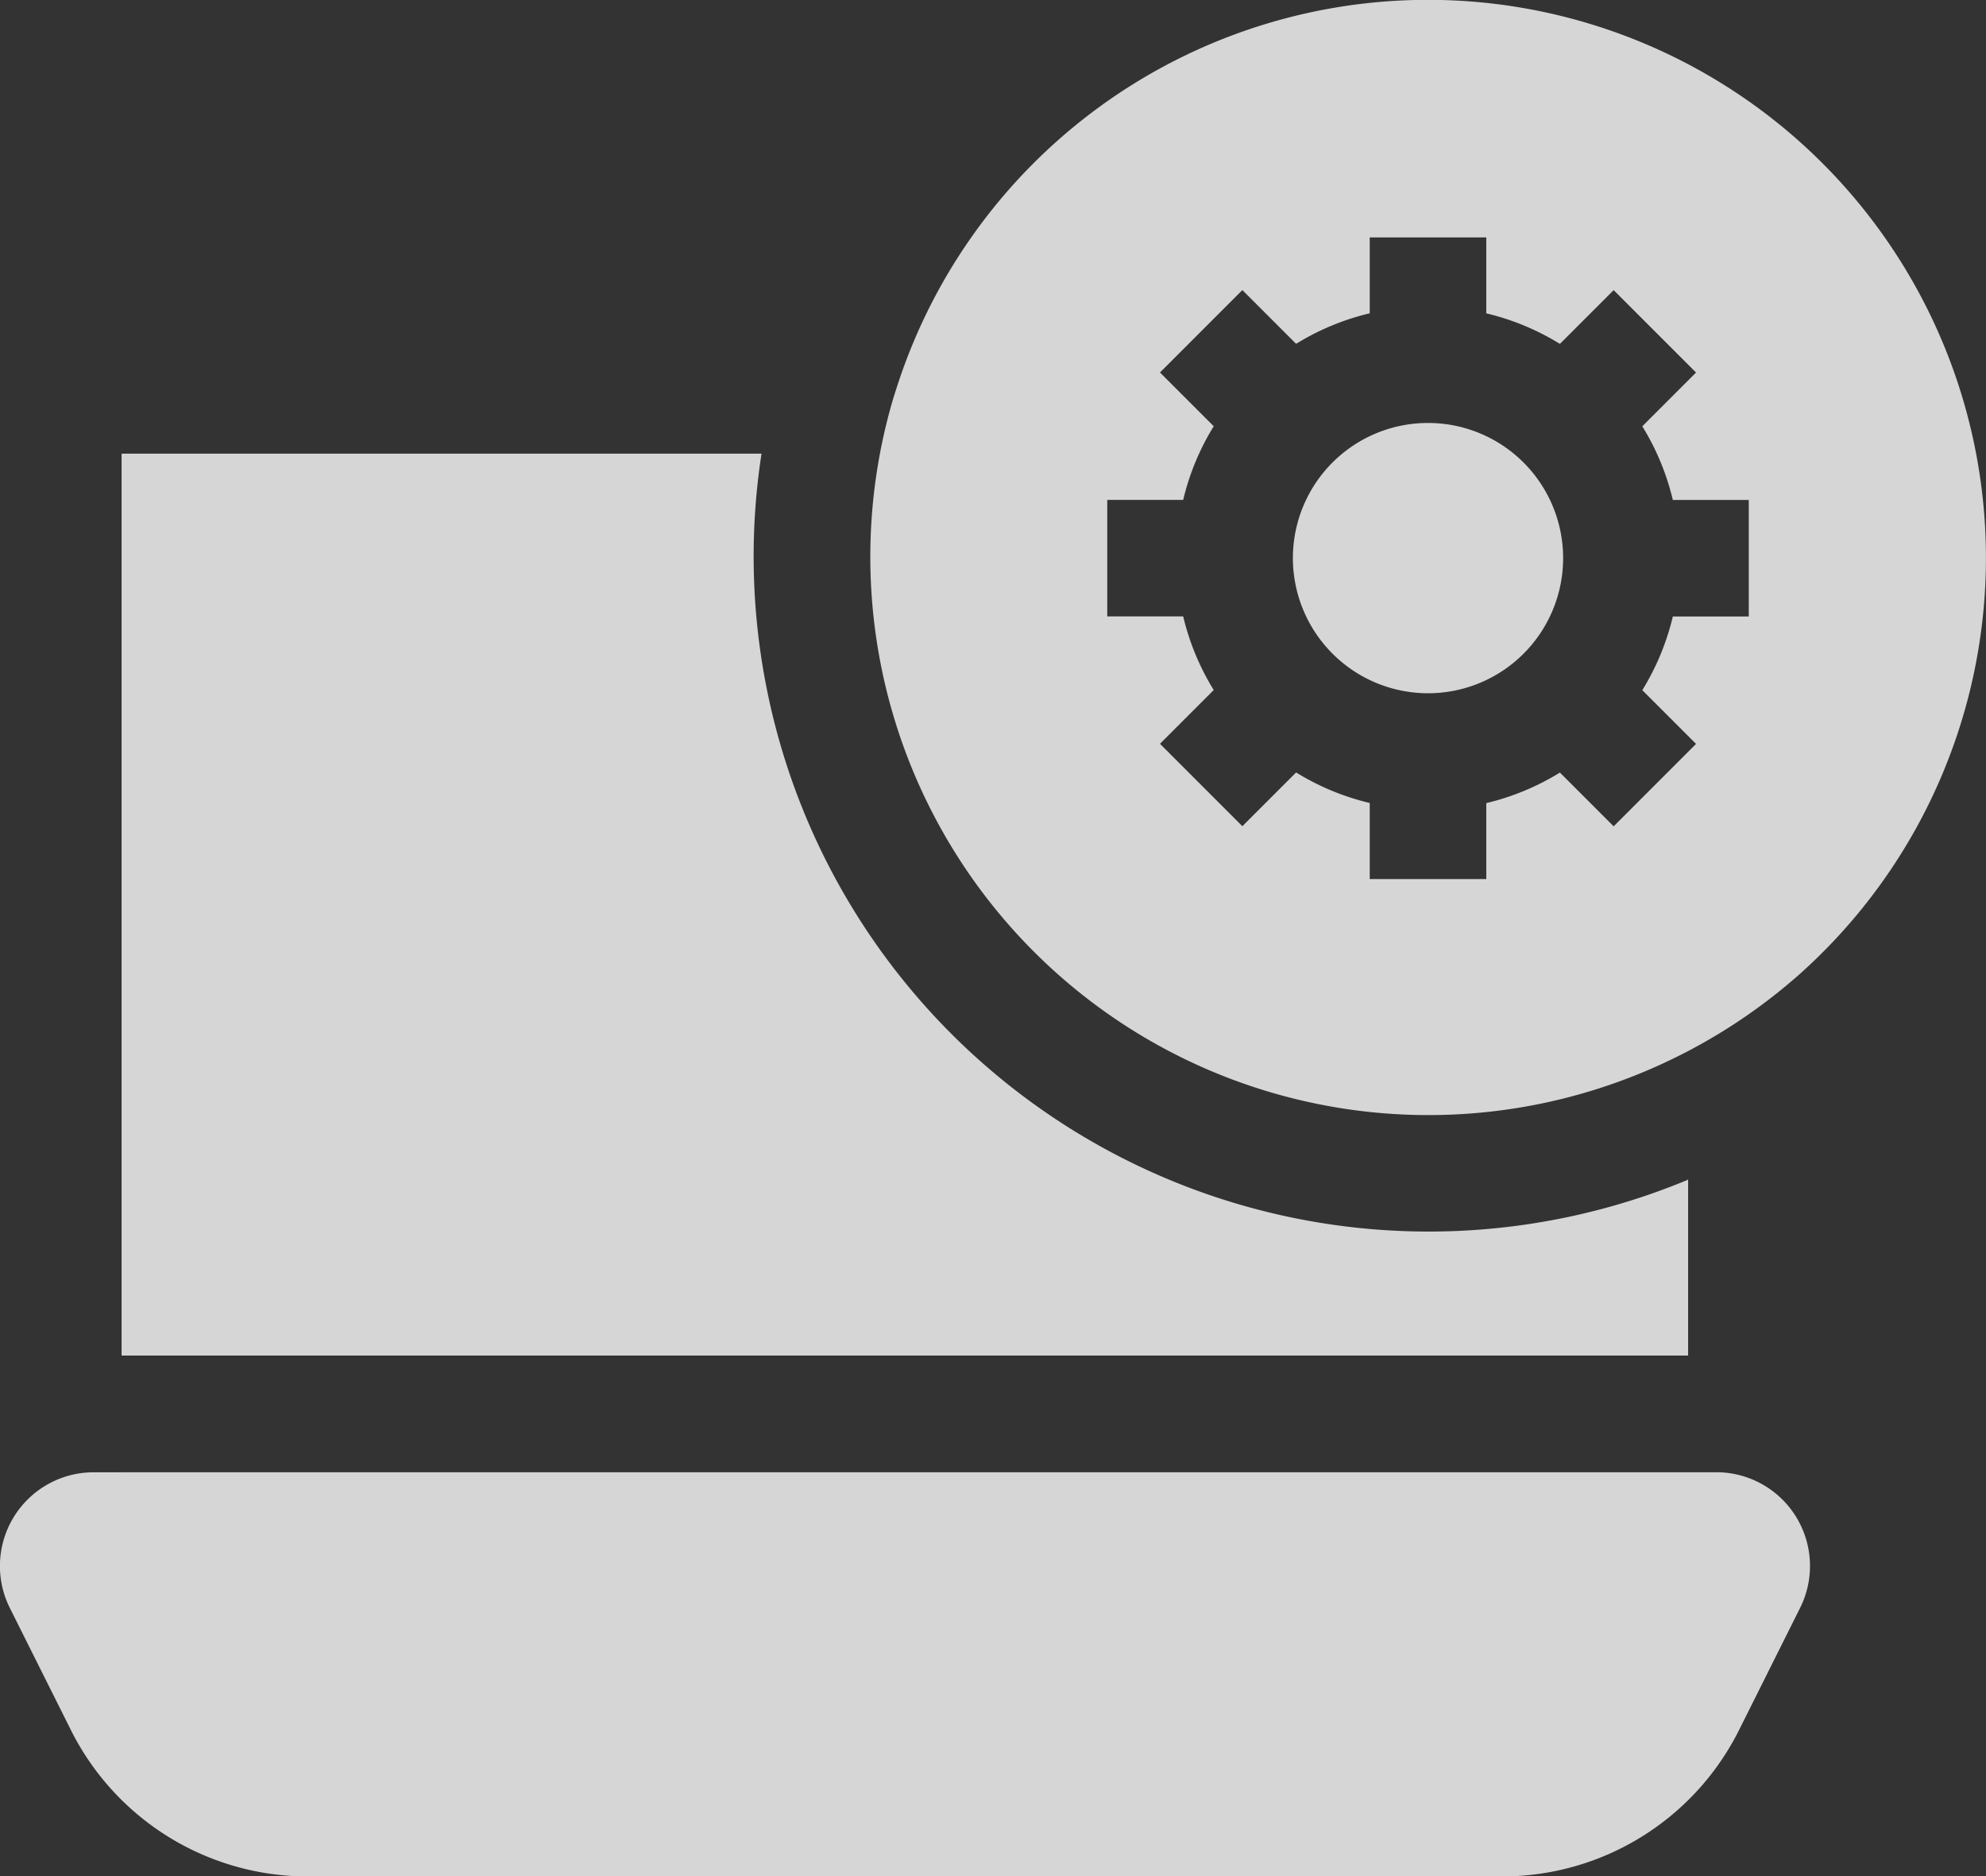 <svg xmlns="http://www.w3.org/2000/svg" width="35.069" height="33.122" viewBox="0 0 35.069 33.122">
  <rect x="0" y="0" width="35.069" height="33.122" fill="#333333" stroke="none"/>
  <g id="department" opacity="0.8">
    <path id="Path_106" data-name="Path 106" d="M335.23,127.856a2.386,2.386,0,1,0-2.386-2.386A2.388,2.388,0,0,0,335.23,127.856Z" transform="translate(-310.014 -115.617)" fill="#fff"/>
    <path id="Path_107" data-name="Path 107" d="M224.421,21.192a9.856,9.856,0,0,0,13.215,11.94,9.886,9.886,0,0,0,2.542-1.534c.052-.044.105-.088.157-.133l.02-.017A9.852,9.852,0,1,0,224.483,21c-.02.062-.04.123-.059.185Zm3.767,1.831h1.341a4.416,4.416,0,0,1,.539-1.3l-.949-.949,1.455-1.455.949.949a4.417,4.417,0,0,1,1.3-.539V18.389h2.058V19.73a4.415,4.415,0,0,1,1.3.539l.949-.949,1.455,1.455-.949.949a4.417,4.417,0,0,1,.539,1.3h1.341v2.058h-1.341a4.417,4.417,0,0,1-.539,1.3l.949.949-1.455,1.455-.949-.949a4.415,4.415,0,0,1-1.3.539v1.341h-2.058V28.374a4.416,4.416,0,0,1-1.3-.539l-.949.949-1.455-1.455.949-.949a4.416,4.416,0,0,1-.539-1.3h-1.341Z" transform="translate(-208.636 -14.198)" fill="#fff"/>
    <path id="Path_108" data-name="Path 108" d="M2.151,393.143H1.657a1.655,1.655,0,0,0-1.48,2.4l1.068,2.135a4.676,4.676,0,0,0,4.205,2.6H26.512a4.676,4.676,0,0,0,4.205-2.6l1.068-2.136a1.655,1.655,0,0,0-1.48-2.4H2.151Z" transform="translate(-0.001 -367.151)" fill="#fff"/>
    <path id="Path_109" data-name="Path 109" d="M58.992,143.826A11.919,11.919,0,0,1,42.651,131h-11.3v15.922H59.013v-3.108Z" transform="translate(-29.204 -122.991)" fill="#fff"/>
  </g>
</svg>
